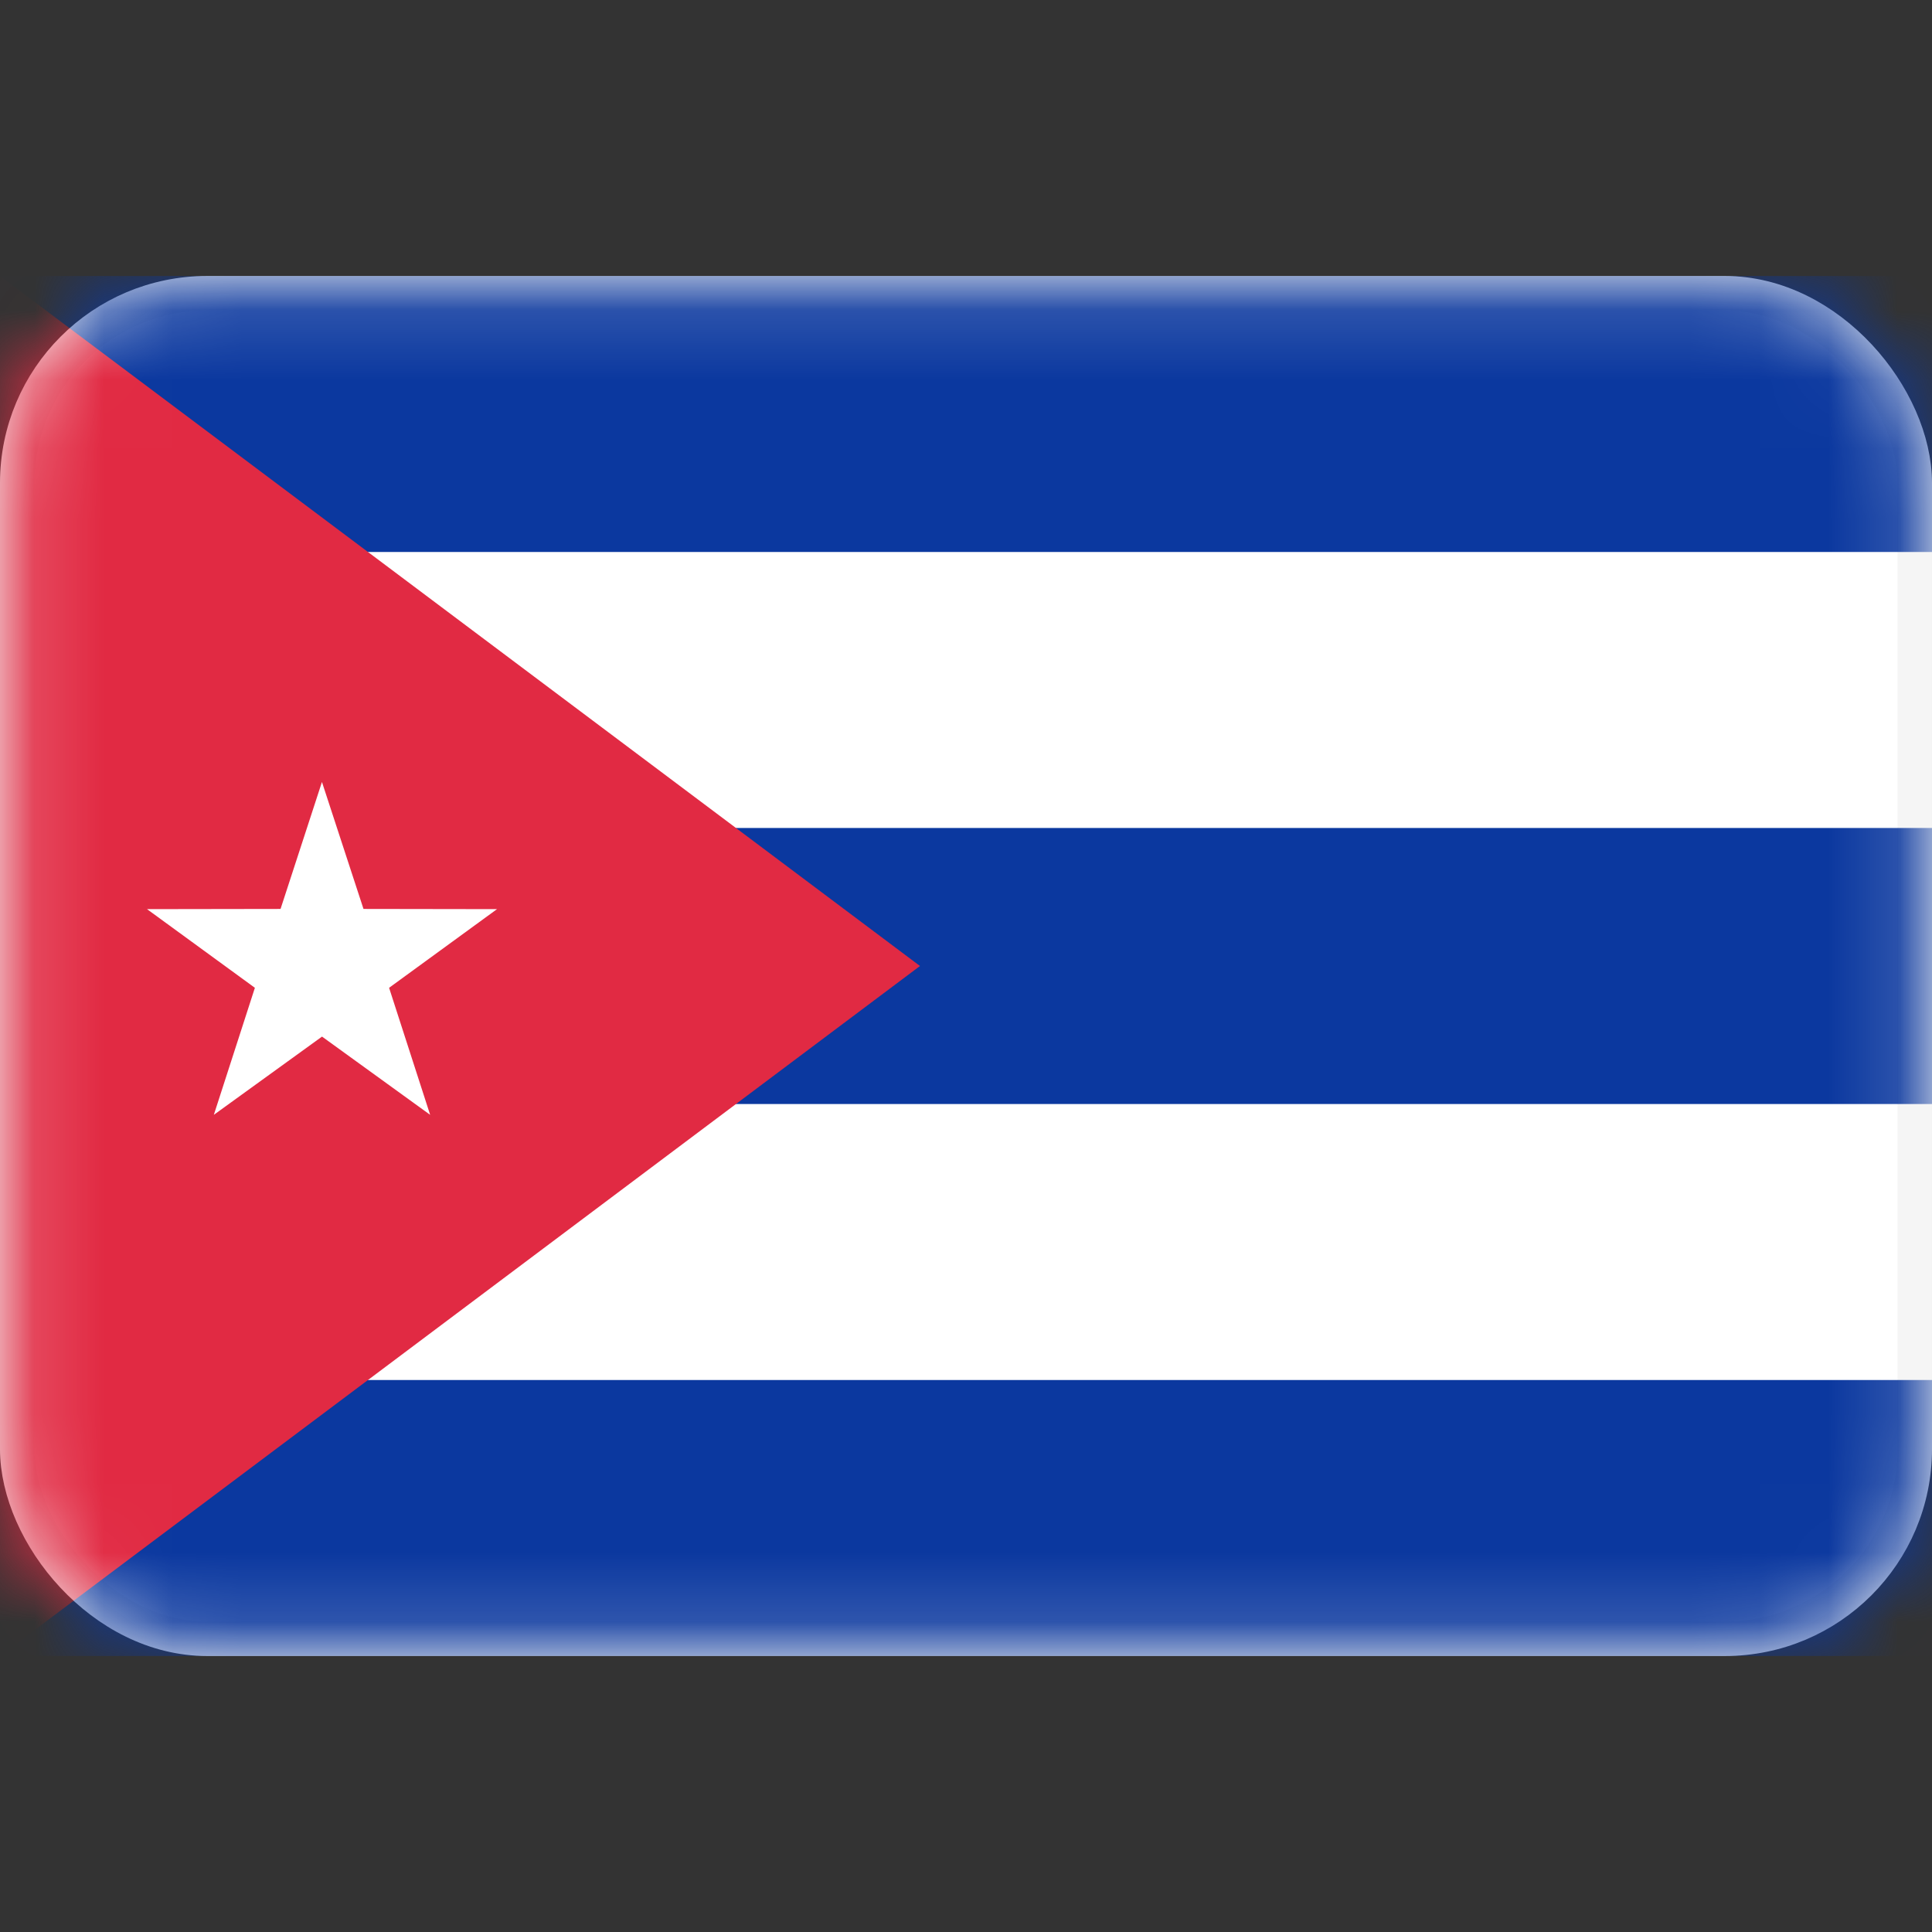 <svg viewBox="0 0 28 28" fill="none" xmlns="http://www.w3.org/2000/svg"><rect x="0" y="0" width="28" height="28" fill="#333333" stroke="none"/><rect x=".25" y="4.25" width="27.5" height="19.5" rx="2.75" fill="#fff" stroke="#F5F5F5" stroke-width=".5"/><mask id="a" style="mask-type:alpha" maskUnits="userSpaceOnUse" x="0" y="4" width="28" height="20"><rect x=".25" y="4.25" width="27.5" height="19.5" rx="2.75" fill="#fff" stroke="#fff" stroke-width=".5"/></mask><g mask="url(#a)" fill-rule="evenodd" clip-rule="evenodd"><path d="M0 8h28V4H0v4zM0 16h28v-4H0v4zM0 24h28v-4H0v4z" fill="#0B389F"/><path d="M0 4l13.333 10L0 24V4z" fill="#E12A43"/><path d="M4.667 15.023l-1.568 1.134.595-1.841-1.563-1.14 1.935-.003.6-1.84.602 1.84 1.935.003-1.564 1.14.595 1.841-1.567-1.134z" fill="#fff"/></g></svg>